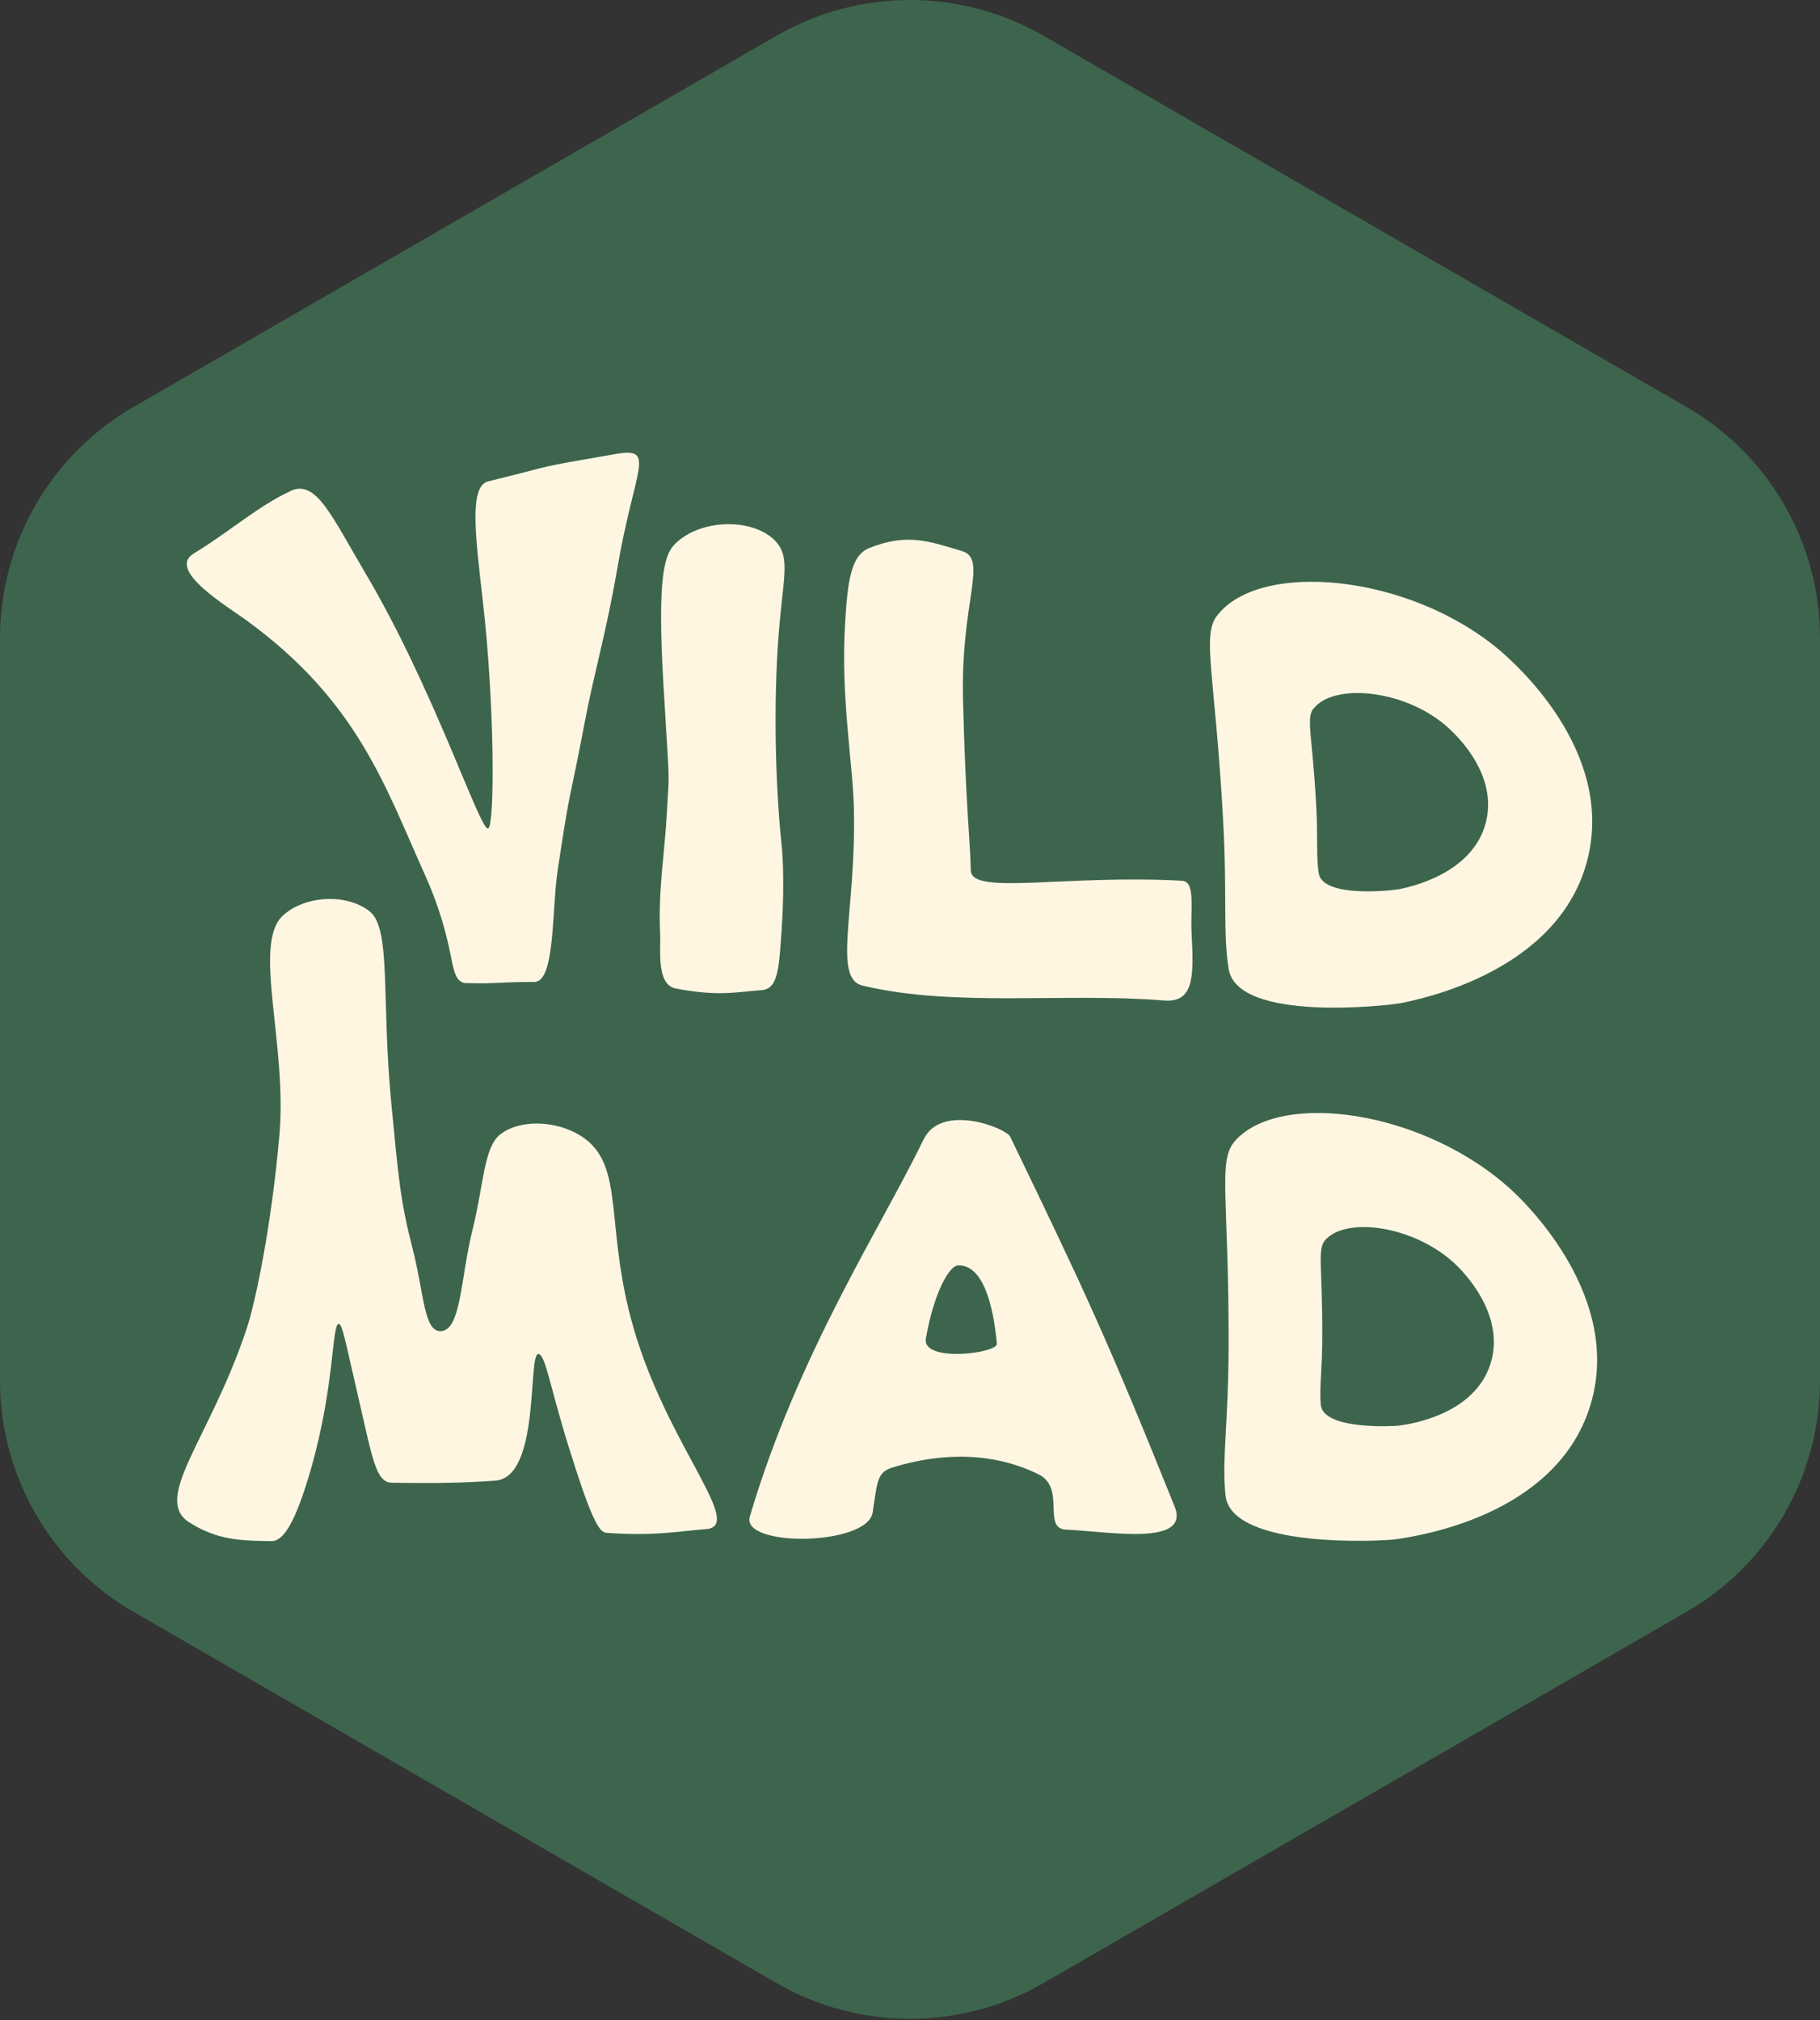 <svg width="118" height="131" viewBox="0 0 118 131" fill="none" xmlns="http://www.w3.org/2000/svg">
<rect x="0" y="0" width="118" height="131" fill="#333333" stroke="none"/>
<path d="M50.346 128.584L8.654 104.513C3.298 101.42 0 95.708 0 89.523V41.38C0 35.195 3.298 29.483 8.654 26.391L50.346 2.319C55.702 -0.773 62.298 -0.773 67.654 2.319L109.346 26.391C114.702 29.483 118 35.195 118 41.38V89.523C118 95.708 114.702 101.42 109.346 104.513L67.654 128.584C62.298 131.677 55.702 131.677 50.346 128.584Z" fill="#3d654d"/>
<path d="M18.838 31.841C16.697 32.837 15.039 34.372 12.553 35.896C10.812 36.964 14.661 39.267 15.985 40.229C23.176 45.457 24.962 50.98 27.476 56.553C29.734 61.558 28.966 63.422 30.106 63.744C30.128 63.75 31.38 63.761 31.402 63.761C33.099 63.711 33.026 63.672 34.639 63.672C36.002 63.672 35.763 59.089 36.157 56.425C37.02 50.652 36.892 52.226 37.893 46.92C38.499 43.688 39.311 41.024 40.023 36.853C41.158 30.229 42.609 28.966 39.851 29.45C34.406 30.395 36.491 30.023 31.652 31.213C30.412 31.519 30.813 34.689 31.297 38.905C32.075 45.635 32.092 53.56 31.647 53.722C31.13 53.905 28.143 44.678 23.677 37.142C21.535 33.527 20.506 31.057 18.843 31.83L18.838 31.841Z" fill="#FFF6E2"/>
<path d="M43.849 35.19C45.529 33.616 48.872 33.599 50.273 35.084C51.275 36.146 50.769 37.431 50.479 41.197C50.151 45.44 50.251 50.846 50.685 54.868C50.685 54.868 50.902 56.898 50.685 60.151C50.513 62.738 50.463 64.117 49.395 64.2C47.548 64.345 46.558 64.612 43.805 64.095C42.537 63.855 42.843 61.492 42.804 60.624C42.659 57.648 43.099 55.379 43.243 52.604C43.394 49.69 43.438 51.553 43.021 44.511C42.57 36.931 43.149 35.846 43.849 35.19Z" fill="#FFF6E2"/>
<path d="M59.89 73.872C61.036 71.503 65.218 73.133 65.496 73.706C70.229 83.517 71.703 86.598 76.153 97.677C77.209 100.302 71.831 99.296 69.117 99.184C67.549 99.118 69.128 96.481 67.332 95.597C63.928 93.923 60.39 94.373 57.877 95.152C56.892 95.458 56.892 95.947 56.581 98.061C56.258 100.252 48.021 100.347 48.616 98.333C51.747 87.738 57.181 79.484 59.89 73.867V73.872Z" fill="#FFF6E2"/>
<path d="M62.081 82.054C61.586 82.093 60.574 83.683 60.029 86.787C59.751 88.372 64.69 87.76 64.634 87.126C64.289 83.472 63.305 81.965 62.081 82.054Z" fill="#3d654d"/>
<path d="M78.884 39.951C77.921 41.247 78.778 43.772 79.295 53.071C79.579 58.171 79.278 60.496 79.662 62.832C80.224 66.308 90.007 65.207 90.814 65.046C92.171 64.773 101.114 62.982 102.933 55.696C104.696 48.622 98.105 42.904 97.21 42.148C91.281 37.164 81.581 36.33 78.889 39.951H78.884Z" fill="#FFF6E2"/>
<path d="M85.135 45.974C84.685 46.58 85.085 47.754 85.33 52.087C85.463 54.462 85.324 55.546 85.502 56.631C85.764 58.249 90.319 57.737 90.697 57.66C91.331 57.532 95.491 56.697 96.342 53.305C97.165 50.007 94.095 47.348 93.678 46.998C90.919 44.678 86.403 44.289 85.146 45.974H85.135Z" fill="#3d654d"/>
<path d="M56.347 35.54C58.867 34.522 60.335 35.14 62.348 35.724C64.095 36.23 62.27 38.983 62.437 45.39C62.61 52.17 62.888 54.295 62.943 56.447C62.988 58.077 69.034 56.697 76.625 57.109C77.538 57.159 77.165 58.889 77.26 60.596C77.41 63.366 77.398 65.035 75.452 64.873C69.073 64.35 61.881 65.335 55.919 63.906C53.961 63.438 55.529 58.967 55.362 52.381C55.285 49.395 54.506 45.207 54.79 40.462C54.951 37.704 55.162 36.019 56.358 35.535L56.347 35.54Z" fill="#FFF6E2"/>
<path d="M45.763 99.151C43.983 99.284 42.52 99.618 39.3 99.39C38.794 99.357 38.232 98.194 36.847 93.739C35.679 89.979 35.351 87.777 34.901 87.794C34.205 87.822 35.051 95.808 32.103 96.008C30.167 96.142 28.555 96.192 25.401 96.142C24.372 96.125 24.161 94.618 23.226 90.58C22.403 87.043 22.203 85.836 21.958 85.847C21.513 85.869 21.697 89.846 20.189 95.146C19.122 98.895 18.332 99.941 17.592 99.93C15.751 99.896 14.138 99.918 12.247 98.695C9.856 97.143 13.649 93.239 15.996 86.142C16.574 84.384 17.598 79.512 18.115 73.605C18.632 67.699 16.357 61.219 18.332 59.378C19.756 58.049 22.486 57.921 23.96 59.089C25.384 60.218 24.711 64.729 25.373 71.57C25.84 76.392 25.946 77.838 26.752 80.969C27.498 83.867 27.476 86.381 28.593 86.314C29.912 86.236 29.856 82.832 30.662 79.629C31.341 76.931 31.363 74.412 32.414 73.572C33.699 72.554 36.03 72.654 37.609 73.622C40.729 75.535 39.022 79.668 41.297 86.837C43.583 94.045 48.271 98.967 45.763 99.151Z" fill="#FFF6E2"/>
<path d="M80.001 74.073C78.967 75.313 79.679 77.882 79.657 87.198C79.645 92.31 79.212 94.612 79.456 96.96C79.818 100.458 89.651 99.93 90.458 99.813C91.826 99.618 100.858 98.344 103.094 91.175C105.263 84.212 99.017 78.127 98.161 77.315C92.527 71.993 82.894 70.602 79.996 74.067L80.001 74.073Z" fill="#FFF6E2"/>
<path d="M85.891 80.447C85.408 81.025 85.741 82.221 85.73 86.559C85.73 88.939 85.524 90.013 85.636 91.103C85.802 92.733 90.38 92.488 90.758 92.432C91.398 92.343 95.602 91.748 96.642 88.411C97.655 85.168 94.746 82.332 94.346 81.959C91.72 79.484 87.237 78.834 85.886 80.447H85.891Z" fill="#3d654d"/>
</svg>
